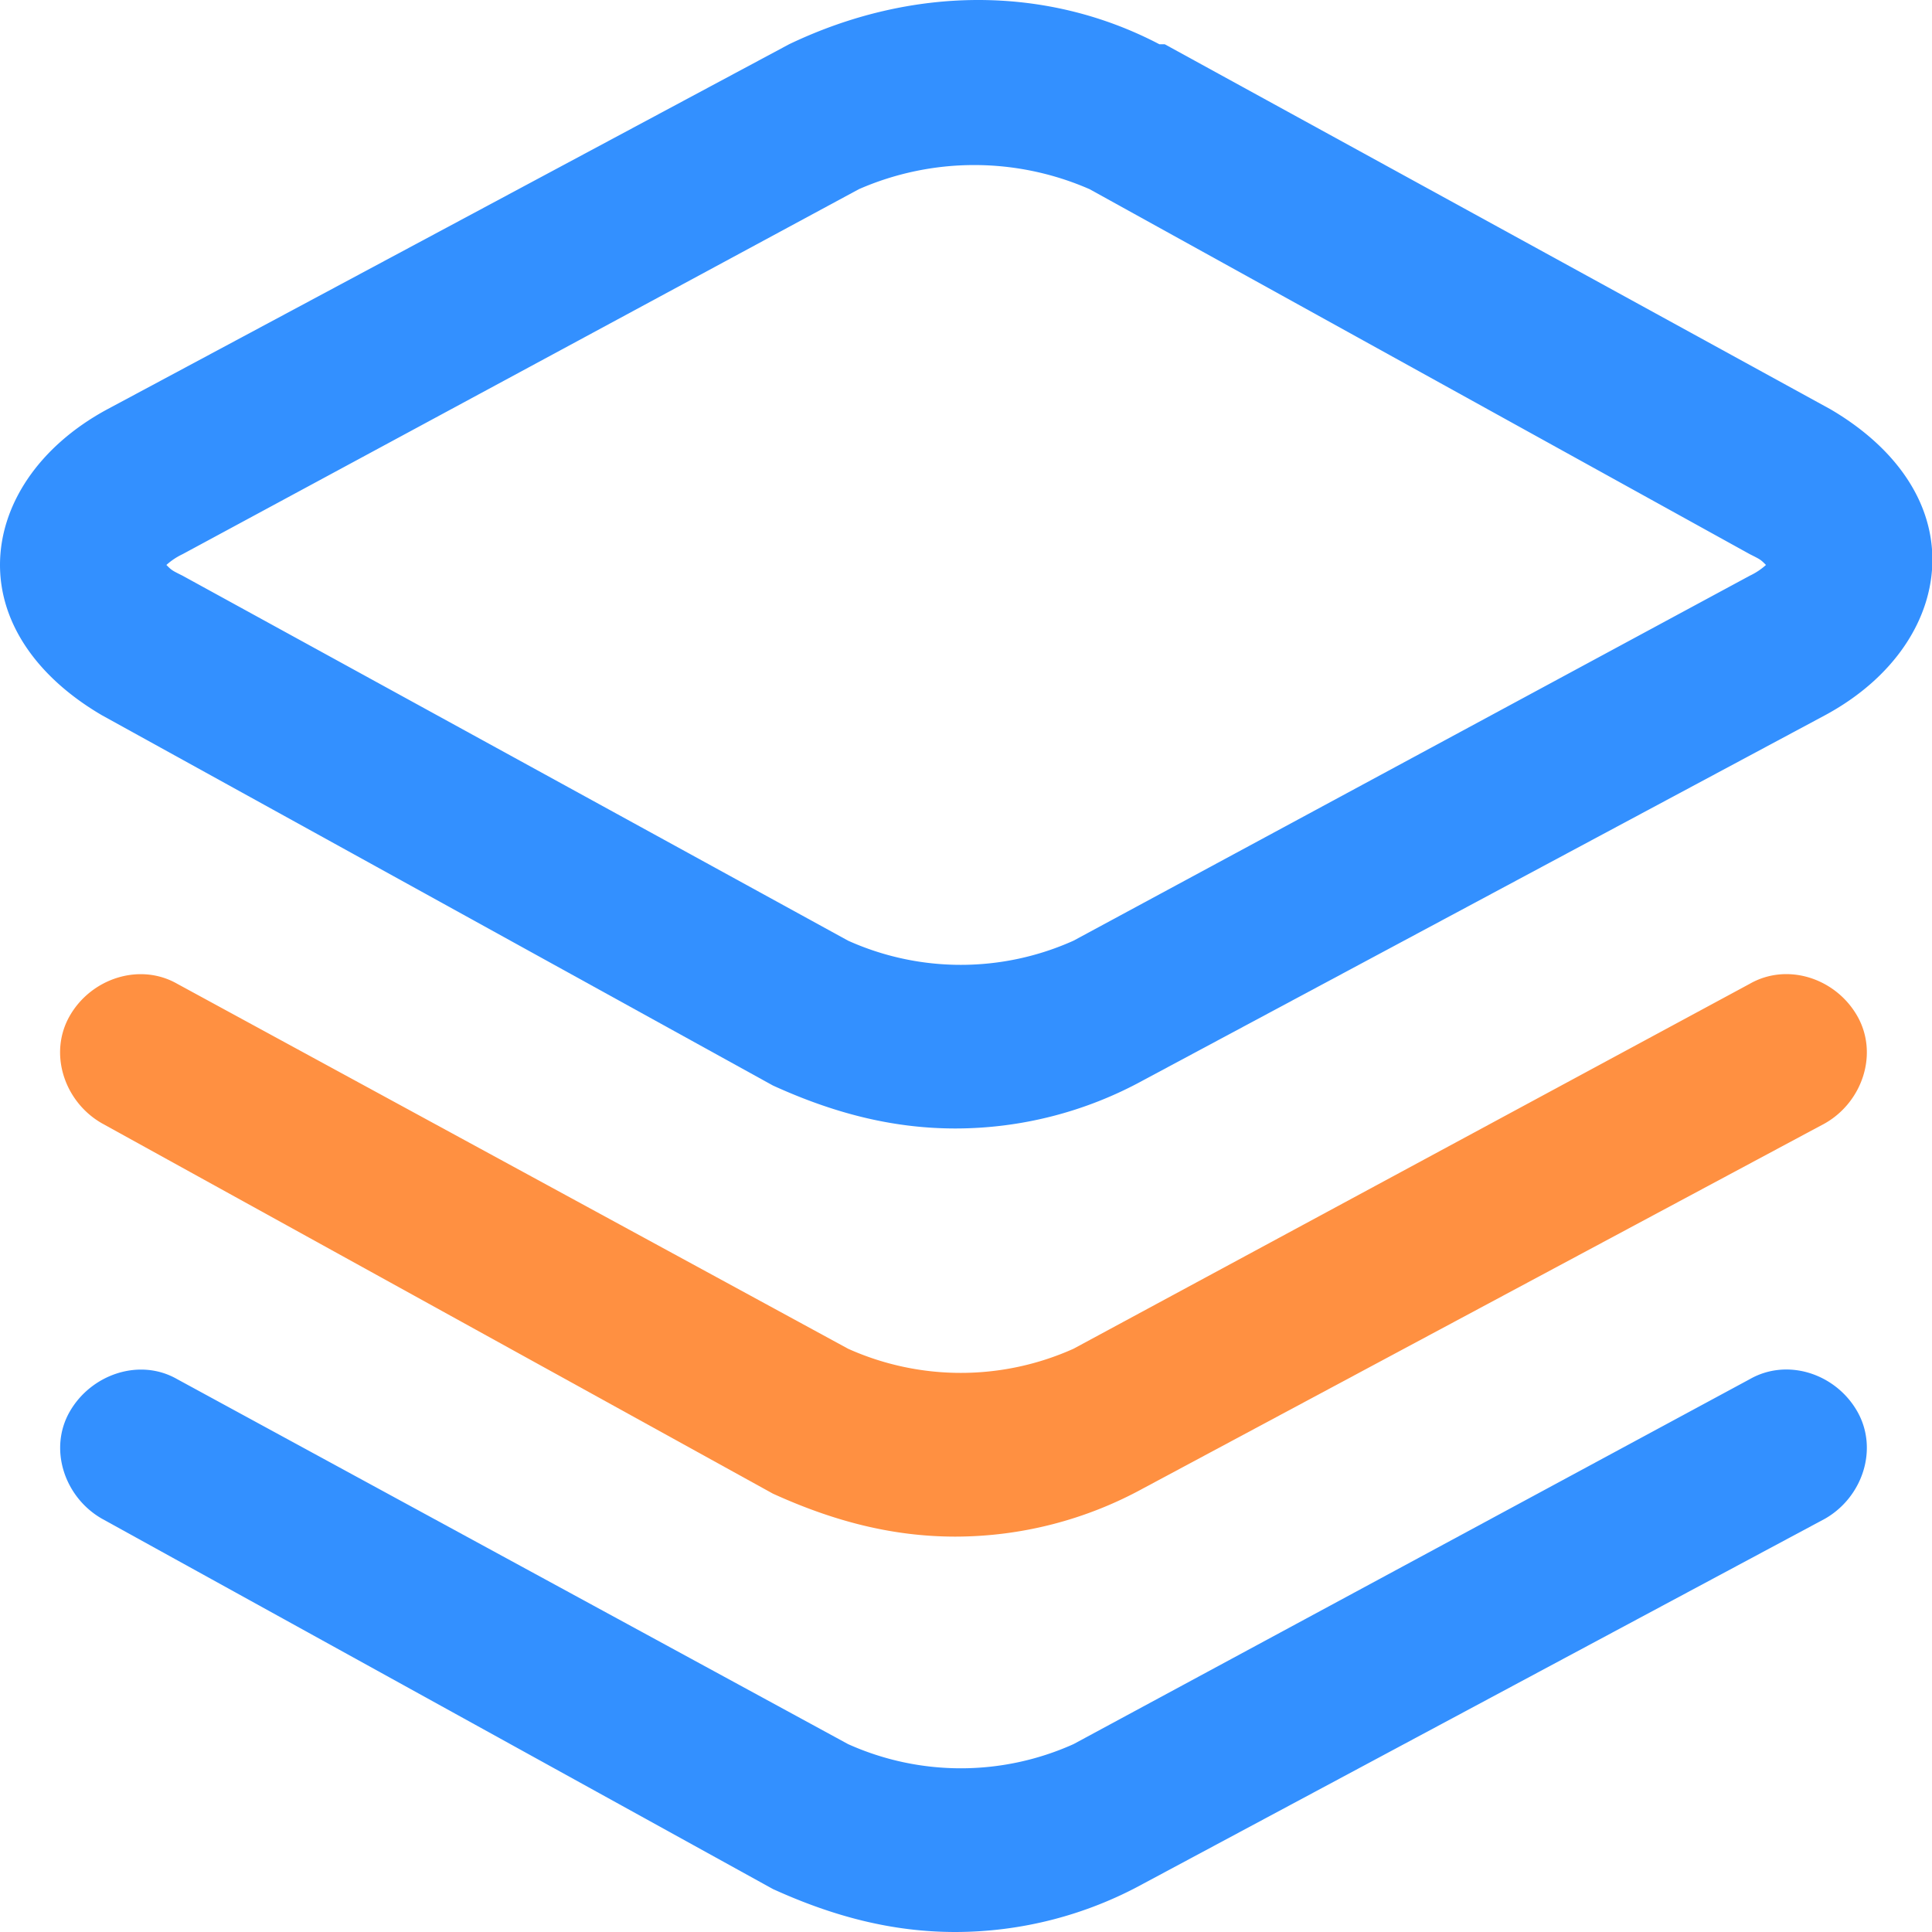 <?xml version="1.0" standalone="no"?><!DOCTYPE svg PUBLIC "-//W3C//DTD SVG 1.1//EN" "http://www.w3.org/Graphics/SVG/1.1/DTD/svg11.dtd"><svg t="1735735951082" class="icon" viewBox="0 0 1024 1024" version="1.1" xmlns="http://www.w3.org/2000/svg" p-id="10227" xmlns:xlink="http://www.w3.org/1999/xlink" width="200" height="200"><path d="M506.419 1024c-34.147 0-65.453-8.542-96.739-22.764L54.011 804.937c-19.864-11.382-28.406-36.987-17.023-56.791s37.027-28.566 56.891-17.183l355.629 193.458a145.688 145.688 0 0 0 119.483 0l358.47-193.458c20.004-11.382 45.529-2.841 56.911 17.083s2.841 45.509-17.063 56.891L605.978 998.395a207.621 207.621 0 0 1-99.559 25.605z" fill="#3390FF" p-id="10228"></path><path d="M506.419 814.439c-34.147 0-65.453-8.542-96.739-22.764L54.011 595.376c-19.904-11.382-28.446-36.987-17.063-56.911S74.014 510.1 93.878 521.402l355.629 193.458a145.848 145.848 0 0 0 119.483 0l358.47-193.458c20.004-11.382 45.529-2.841 56.911 17.063s2.841 45.529-17.063 56.911l-361.331 193.458a207.621 207.621 0 0 1-99.559 25.605z" fill="#FF9041" p-id="10229"></path><path d="M506.419 598.117c-34.147 0-65.453-8.522-96.739-22.764L54.011 379.094c-34.007-19.904-54.011-48.369-54.011-79.656s20.004-62.592 56.891-82.516l361.331-193.458c65.433-31.286 136.547-31.286 196.298 0h2.841L970.189 216.922c34.127 20.004 54.011 48.369 54.011 79.676s-20.004 62.592-56.891 82.496l-361.331 193.458A207.381 207.381 0 0 1 506.419 598.117zM88.197 299.438c2.841 2.841 2.841 2.841 8.542 5.681l352.769 193.458a145.688 145.688 0 0 0 119.483 0l358.47-193.458a35.067 35.067 0 0 0 8.542-5.681c-2.841-2.841-2.841-2.841-8.542-5.701L577.533 100.28a152.55 152.55 0 0 0-122.324 0l-358.47 193.458a35.407 35.407 0 0 0-8.542 5.701z" fill="#3390FF" p-id="10230"></path></svg>